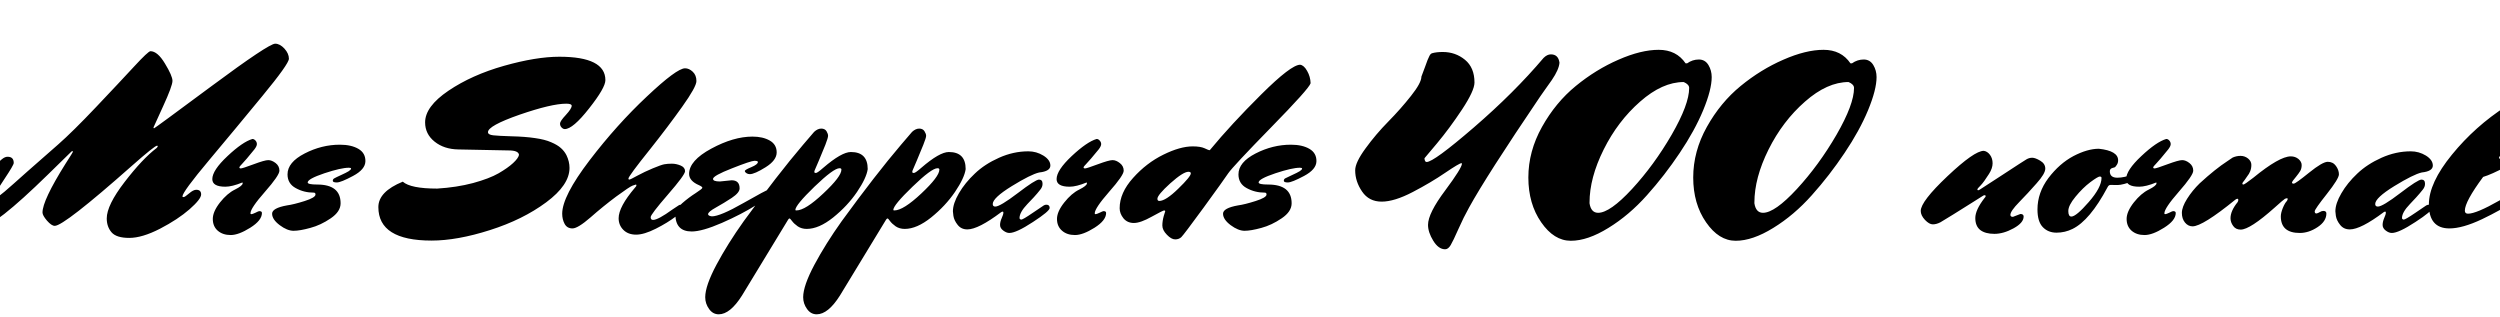 <svg xmlns="http://www.w3.org/2000/svg" xmlns:xlink="http://www.w3.org/1999/xlink" width="252.936" height="32.088"><path fill="black" d="M1.39 16.49Q1.39 16.70 0.44 18.12Q-0.50 19.54-0.50 19.75Q-0.50 19.97-0.36 19.97Q-0.22 19.97 0.46 19.39Q1.13 18.82 2.77 17.35Q4.42 15.89 5.88 14.62Q7.34 13.34 9.73 10.82Q12.12 8.30 13.56 6.74Q15 5.18 15.22 5.18L15.22 5.18Q15.94 5.18 16.69 6.43Q17.45 7.68 17.45 8.18Q17.45 8.69 16.49 10.78L16.49 10.78L15.53 12.89Q15.53 12.98 15.59 12.98Q15.65 12.98 21.42 8.70Q27.19 4.42 27.84 4.42L27.84 4.42Q28.32 4.42 28.78 4.92Q29.23 5.42 29.23 5.94Q29.23 6.46 26.54 9.72Q23.86 12.98 21.16 16.20Q18.46 19.42 18.46 19.87L18.46 19.87Q18.46 19.94 18.58 19.94Q18.70 19.94 19.13 19.57Q19.56 19.20 19.85 19.20L19.85 19.20Q20.35 19.20 20.35 19.67Q20.35 20.14 19.18 21.17Q18 22.20 16.19 23.14Q14.38 24.07 13.08 24.07Q11.78 24.07 11.29 23.51Q10.80 22.94 10.80 22.10L10.80 22.10Q10.80 20.76 12.61 18.41Q14.42 16.06 15.84 14.98L15.84 14.98Q15.96 14.86 15.96 14.80Q15.96 14.74 15.89 14.74L15.89 14.74Q15.65 14.74 13.34 16.78L13.34 16.78Q6.48 22.85 5.54 22.85L5.54 22.85Q5.21 22.85 4.75 22.32Q4.30 21.79 4.30 21.50L4.30 21.50Q4.30 20.28 6.62 16.58L6.62 16.58Q7.39 15.38 7.39 15.34L7.39 15.34L7.32 15.29Q7.27 15.29 7.20 15.36L7.20 15.36L4.87 17.64Q-0.58 22.97-1.92 22.97L-1.92 22.97Q-2.59 22.97-2.59 21.83Q-2.59 20.69-1.33 18.28Q-0.07 15.86 0.77 15.86L0.77 15.86Q1.39 15.86 1.39 16.49L1.39 16.49ZM25.54 14.06L25.54 14.06Q25.70 14.06 25.85 14.22Q25.99 14.38 25.99 14.58Q25.99 14.78 25.75 15.10L25.75 15.10Q24.82 16.25 24.52 16.55Q24.22 16.85 24.22 16.94Q24.22 17.04 24.37 17.04Q24.53 17.04 25.66 16.62Q26.78 16.20 27.14 16.20Q27.50 16.20 27.89 16.50Q28.27 16.80 28.27 17.27Q28.27 17.74 26.81 19.40Q25.34 21.07 25.34 21.58L25.34 21.58Q25.34 21.67 25.42 21.67L25.42 21.67Q25.54 21.67 25.85 21.52Q26.16 21.36 26.23 21.36L26.23 21.36Q26.50 21.36 26.50 21.55L26.50 21.55Q26.50 22.30 25.32 23.04Q24.14 23.78 23.34 23.78Q22.54 23.78 22.03 23.34Q21.53 22.90 21.53 22.15Q21.53 21.41 22.26 20.48Q22.99 19.56 23.77 19.18Q24.55 18.79 24.55 18.55L24.55 18.55Q24.55 18.48 24.53 18.46L24.53 18.46Q23.47 18.89 22.80 18.89L22.80 18.89Q21.48 18.89 21.48 18.12L21.48 18.12Q21.48 17.23 23.02 15.79Q24.55 14.35 25.54 14.06ZM31.75 19.49L31.75 19.49Q30.74 19.49 29.92 19.03Q29.09 18.58 29.09 17.64L29.09 17.64Q29.09 16.42 30.82 15.53Q32.54 14.64 34.39 14.64L34.39 14.64Q35.54 14.64 36.26 15.06Q36.98 15.48 36.97 16.31Q36.96 17.14 35.72 17.80Q34.49 18.46 34.08 18.46Q33.67 18.46 33.67 18.29Q33.67 18.12 33.83 18.04Q33.98 17.95 34.51 17.71Q35.04 17.47 35.28 17.32Q35.52 17.16 35.52 17.06Q35.52 16.97 35.30 16.97L35.30 16.97Q34.51 16.97 32.82 17.53Q31.13 18.10 31.13 18.46L31.13 18.46Q31.13 18.67 32.09 18.67L32.09 18.67Q34.46 18.67 34.46 20.57L34.46 20.57Q34.46 21.41 33.46 22.09Q32.45 22.78 31.39 23.06Q30.34 23.35 29.70 23.35Q29.06 23.35 28.30 22.78Q27.53 22.20 27.53 21.62Q27.53 21.05 29.04 20.78L29.04 20.78Q29.71 20.69 30.82 20.34Q31.92 19.99 31.92 19.68L31.92 19.68Q31.92 19.49 31.75 19.49ZM51.46 15.22L51.46 15.22L46.39 15.12Q44.93 15.10 43.97 14.33Q43.01 13.56 43.01 12.38L43.01 12.38Q43.01 10.78 45.37 9.18Q47.74 7.58 50.99 6.66Q54.24 5.74 56.59 5.74L56.59 5.74Q61.25 5.74 61.25 8.11L61.25 8.11Q61.25 8.88 59.60 10.97Q57.96 13.06 57.14 13.06L57.14 13.06Q56.98 13.06 56.82 12.90Q56.66 12.74 56.66 12.50Q56.66 12.26 57.25 11.63Q57.84 10.99 57.84 10.70L57.84 10.70Q57.84 10.49 57.29 10.49L57.29 10.49Q55.80 10.49 52.58 11.60Q49.37 12.72 49.37 13.37L49.37 13.37Q49.37 13.63 49.90 13.69Q50.42 13.75 51.77 13.79Q53.11 13.82 54.12 13.97Q55.13 14.11 55.76 14.39Q56.40 14.66 56.75 14.98Q57.10 15.29 57.31 15.70L57.31 15.70Q57.62 16.34 57.62 16.99L57.62 16.99Q57.62 18.72 55.26 20.47Q52.90 22.22 49.57 23.28Q46.25 24.34 43.66 24.34L43.66 24.34Q38.28 24.34 38.28 20.95L38.28 20.95Q38.28 19.39 40.75 18.38L40.75 18.38Q41.54 19.08 44.23 19.08L44.23 19.08Q46.20 18.96 47.86 18.52Q49.51 18.07 50.45 17.53Q51.38 16.99 51.91 16.50Q52.44 16.01 52.51 15.67L52.51 15.67Q52.46 15.22 51.46 15.22ZM68.39 21.89Q67.54 22.54 66.35 23.14Q65.16 23.74 64.36 23.74Q63.55 23.74 63.07 23.26Q62.59 22.78 62.59 22.08L62.59 22.08Q62.59 20.93 64.25 18.98L64.25 18.98Q64.39 18.84 64.39 18.76Q64.39 18.67 64.34 18.67Q64.30 18.67 64.00 18.78Q63.70 18.89 62.35 19.88Q61.01 20.88 59.74 22.00Q58.46 23.11 57.92 23.11Q57.38 23.11 57.13 22.66Q56.88 22.20 56.88 21.62L56.88 21.62Q56.88 19.85 59.65 16.22Q62.42 12.60 65.45 9.76Q68.47 6.91 69.31 6.91L69.31 6.91Q69.72 6.91 70.09 7.26Q70.46 7.61 70.46 8.20Q70.46 8.78 69.02 10.80Q67.58 12.82 65.81 15.05L65.81 15.05Q63.58 17.83 63.58 18.07L63.58 18.07Q63.58 18.17 63.67 18.17Q63.77 18.17 64.49 17.77Q65.21 17.38 66.05 17.03Q66.89 16.68 67.21 16.62Q67.54 16.56 67.98 16.56Q68.42 16.56 68.87 16.75Q69.31 16.94 69.31 17.32Q69.31 17.69 67.57 19.69Q65.83 21.70 65.83 21.97Q65.83 22.25 66.07 22.25L66.07 22.25Q66.58 22.25 68.04 21.19L68.04 21.19Q68.59 20.81 68.69 20.76Q68.78 20.71 68.90 20.71L68.90 20.71Q69.24 20.71 69.24 21.05L69.24 21.05Q69.24 21.24 68.39 21.89ZM72.84 18.36L72.84 18.36L74.02 18.24Q74.83 18.24 74.83 19.06L74.83 19.06Q74.83 19.49 74.04 20.02Q73.25 20.54 72.44 20.99Q71.64 21.43 71.64 21.67L71.64 21.67Q71.64 21.84 72.02 21.89L72.02 21.89Q72.86 21.89 75.22 20.54Q77.57 19.20 77.74 19.20L77.74 19.20Q78.07 19.20 78.07 19.54L78.07 19.54Q78.05 19.78 76.55 20.72Q75.05 21.67 73.04 22.55Q71.04 23.42 69.98 23.42L69.98 23.42Q68.33 23.42 68.33 21.67L68.33 21.67Q68.33 21.17 69.01 20.57Q69.70 19.97 70.38 19.54Q71.06 19.10 71.06 19.00Q71.06 18.89 70.73 18.74L70.73 18.74Q69.72 18.31 69.72 17.59L69.72 17.59Q69.72 16.25 71.96 15.04Q74.21 13.82 76.13 13.82L76.13 13.82Q77.18 13.82 77.88 14.22Q78.58 14.62 78.58 15.42Q78.58 16.22 77.46 16.92Q76.34 17.62 75.86 17.62L75.86 17.62Q75.67 17.62 75.52 17.52Q75.36 17.42 75.36 17.30Q75.36 17.18 76.02 16.91Q76.68 16.63 76.68 16.39L76.68 16.39Q76.68 16.27 76.33 16.27Q75.98 16.27 74.06 17.03Q72.14 17.78 72.14 18.10L72.14 18.10Q72.14 18.36 72.84 18.36ZM71.35 30.07L71.35 30.07Q71.35 28.92 72.49 26.78Q73.63 24.65 75.24 22.39L75.24 22.39Q78.70 17.64 81.24 14.66L81.24 14.66L82.37 13.34Q82.73 13.01 83.09 13.01Q83.45 13.01 83.62 13.27Q83.78 13.54 83.78 13.74Q83.78 13.94 83.51 14.64Q83.23 15.34 82.85 16.24Q82.46 17.14 82.43 17.22Q82.39 17.30 82.39 17.40Q82.39 17.50 82.55 17.50Q82.70 17.50 83.30 16.97L83.30 16.97Q85.15 15.38 86.09 15.38L86.09 15.38Q87.79 15.38 87.79 17.11L87.79 17.11Q87.67 18 86.71 19.42Q85.75 20.83 84.30 22.00Q82.85 23.16 81.62 23.16L81.62 23.16Q81.10 23.16 80.71 22.90Q80.33 22.63 80.14 22.37Q79.94 22.10 79.88 22.10Q79.82 22.10 79.74 22.22Q79.66 22.34 75.07 29.90L75.07 29.90Q73.87 31.80 72.72 31.80L72.72 31.80Q72.12 31.80 71.74 31.26Q71.35 30.72 71.35 30.07ZM84.94 17.02L84.94 17.02Q84.34 17.02 82.40 18.89Q80.47 20.76 80.47 21.24L80.47 21.24Q80.47 21.29 80.57 21.29L80.57 21.29Q81.48 21.29 83.30 19.57Q85.13 17.86 85.13 17.16L85.13 17.16Q85.13 17.02 84.94 17.02ZM81.26 30.07L81.26 30.07Q81.26 28.92 82.40 26.78Q83.54 24.65 85.15 22.39L85.15 22.39Q88.61 17.64 91.15 14.66L91.15 14.66L92.28 13.34Q92.64 13.01 93 13.01Q93.36 13.01 93.53 13.27Q93.70 13.54 93.70 13.74Q93.70 13.94 93.42 14.64Q93.14 15.34 92.76 16.24Q92.38 17.14 92.34 17.22Q92.30 17.30 92.30 17.40Q92.30 17.50 92.46 17.50Q92.62 17.50 93.22 16.97L93.22 16.97Q95.06 15.38 96 15.38L96 15.38Q97.70 15.38 97.70 17.11L97.70 17.11Q97.58 18 96.62 19.42Q95.66 20.83 94.21 22.00Q92.76 23.16 91.54 23.16L91.54 23.16Q91.01 23.16 90.62 22.90Q90.24 22.63 90.05 22.37Q89.86 22.10 89.80 22.10Q89.74 22.10 89.65 22.22Q89.57 22.34 84.98 29.90L84.98 29.90Q83.78 31.80 82.63 31.80L82.63 31.80Q82.03 31.80 81.65 31.26Q81.26 30.72 81.26 30.07ZM94.85 17.02L94.85 17.02Q94.25 17.02 92.32 18.89Q90.38 20.76 90.38 21.24L90.38 21.24Q90.38 21.29 90.48 21.29L90.48 21.29Q91.39 21.29 93.22 19.57Q95.04 17.86 95.04 17.16L95.04 17.16Q95.04 17.02 94.85 17.02ZM103.15 22.06L103.15 22.06Q103.15 22.18 103.32 22.22L103.32 22.22Q103.49 22.22 104.48 21.54Q105.48 20.86 105.61 20.78Q105.74 20.71 105.86 20.71L105.86 20.71Q106.20 20.71 106.20 21.04Q106.20 21.36 104.51 22.46Q102.82 23.57 102.12 23.57L102.12 23.57Q101.83 23.57 101.51 23.33Q101.18 23.09 101.18 22.76Q101.18 22.44 101.35 22.06Q101.52 21.67 101.52 21.54Q101.52 21.41 101.45 21.41Q101.38 21.41 101.30 21.46L101.30 21.46Q98.98 23.21 97.87 23.21L97.87 23.21Q97.25 23.21 96.89 22.75Q96.53 22.30 96.46 21.84L96.46 21.84L96.41 21.38Q96.41 20.59 97.02 19.55Q97.63 18.50 98.63 17.56Q99.62 16.61 101.08 15.96Q102.53 15.31 104.04 15.31L104.04 15.31Q104.86 15.31 105.56 15.74Q106.27 16.18 106.27 16.75Q106.27 17.33 105.14 17.45L105.14 17.45Q104.30 17.64 102.37 18.83Q100.44 20.02 100.44 20.64L100.44 20.64Q100.44 20.90 100.70 20.90L100.70 20.90Q101.18 20.90 102.97 19.54Q104.76 18.17 105.12 18.17Q105.48 18.17 105.48 18.60L105.48 18.60Q105.48 18.91 105.25 19.19Q105.02 19.46 104.93 19.58L104.93 19.58Q104.74 19.82 103.94 20.65Q103.15 21.48 103.15 22.06ZM110.95 14.06L110.95 14.06Q111.12 14.06 111.26 14.22Q111.41 14.38 111.41 14.58Q111.41 14.78 111.17 15.10L111.17 15.10Q110.23 16.25 109.93 16.55Q109.63 16.85 109.63 16.94Q109.63 17.04 109.79 17.04Q109.94 17.04 111.07 16.62Q112.20 16.20 112.56 16.20Q112.92 16.20 113.30 16.50Q113.69 16.80 113.69 17.27Q113.69 17.74 112.22 19.40Q110.76 21.07 110.76 21.58L110.76 21.58Q110.76 21.67 110.83 21.67L110.83 21.67Q110.95 21.67 111.26 21.52Q111.58 21.36 111.65 21.36L111.65 21.36Q111.91 21.36 111.91 21.55L111.91 21.55Q111.91 22.30 110.74 23.04Q109.56 23.78 108.76 23.78Q107.95 23.78 107.45 23.34Q106.94 22.90 106.94 22.15Q106.94 21.41 107.68 20.48Q108.41 19.56 109.19 19.18Q109.97 18.79 109.97 18.55L109.97 18.55Q109.97 18.48 109.94 18.46L109.94 18.46Q108.89 18.89 108.22 18.89L108.22 18.89Q106.90 18.89 106.90 18.12L106.90 18.12Q106.90 17.23 108.43 15.79Q109.97 14.35 110.95 14.06ZM117.74 21.86L117.89 21.38Q117.89 21.29 117.78 21.29Q117.67 21.29 116.53 21.92Q115.39 22.56 114.72 22.56Q114.05 22.56 113.66 22.08Q113.28 21.60 113.28 21.07L113.28 21.07Q113.28 19.51 114.64 18Q115.99 16.49 117.70 15.65Q119.40 14.81 120.67 14.81L120.67 14.81Q121.46 14.81 121.87 15.00Q122.28 15.19 122.33 15.19L122.33 15.19L122.38 15.19Q122.42 15.19 122.42 15.17L122.42 15.17Q124.56 12.58 127.60 9.56Q130.63 6.55 131.54 6.55L131.54 6.55Q131.93 6.60 132.25 7.18Q132.58 7.75 132.60 8.42L132.60 8.42Q132.46 8.95 128.59 12.90Q124.73 16.85 124.26 17.54Q123.79 18.24 121.78 21Q119.76 23.76 119.52 23.99Q119.28 24.22 118.90 24.22Q118.51 24.22 118.06 23.75Q117.60 23.28 117.60 22.82Q117.60 22.37 117.74 21.86L117.74 21.86ZM120.24 17.38L120.24 17.38Q119.71 17.38 118.40 18.55Q117.10 19.73 117.10 20.11L117.10 20.11Q117.10 20.33 117.29 20.33L117.29 20.33Q117.94 20.33 119.21 19.09Q120.48 17.86 120.48 17.54L120.48 17.54Q120.48 17.38 120.24 17.38ZM127.97 19.49L127.97 19.49Q126.96 19.49 126.13 19.03Q125.30 18.58 125.30 17.64L125.30 17.64Q125.30 16.42 127.03 15.53Q128.76 14.64 130.61 14.64L130.61 14.64Q131.76 14.64 132.48 15.06Q133.20 15.48 133.19 16.31Q133.18 17.14 131.94 17.80Q130.70 18.46 130.30 18.46Q129.89 18.46 129.89 18.29Q129.89 18.12 130.04 18.04Q130.20 17.95 130.73 17.71Q131.26 17.47 131.50 17.32Q131.74 17.16 131.74 17.06Q131.74 16.97 131.52 16.97L131.52 16.97Q130.73 16.97 129.04 17.53Q127.34 18.10 127.34 18.46L127.34 18.46Q127.34 18.67 128.30 18.67L128.30 18.67Q130.68 18.67 130.68 20.57L130.68 20.57Q130.68 21.41 129.67 22.09Q128.66 22.78 127.61 23.06Q126.55 23.35 125.92 23.35Q125.28 23.35 124.51 22.78Q123.74 22.20 123.74 21.62Q123.74 21.05 125.26 20.78L125.26 20.78Q125.93 20.69 127.03 20.34Q128.14 19.99 128.14 19.68L128.14 19.68Q128.14 19.49 127.97 19.49ZM145.39 14.50L144.12 16.01Q144.14 16.39 144.34 16.39L144.34 16.39Q145.06 16.39 149.12 12.89Q153.19 9.38 156.17 5.86L156.17 5.86Q156.53 5.50 156.91 5.50L156.91 5.50Q157.66 5.50 157.78 6.34L157.78 6.34Q157.73 7.03 157.01 8.09L157.01 8.09Q156.74 8.47 156.35 9.02Q155.95 9.58 155.81 9.79L155.81 9.79Q150.38 17.81 148.63 21L148.63 21Q148.08 21.98 147.55 23.18Q147.02 24.38 146.77 24.80Q146.52 25.22 146.21 25.22L146.21 25.22Q145.54 25.22 145.01 24.36Q144.48 23.50 144.48 22.75L144.48 22.75Q144.48 21.58 146.23 19.25L146.23 19.25Q147.91 16.99 147.91 16.56L147.91 16.56Q147.91 16.51 147.86 16.51L147.86 16.51Q147.65 16.51 146.22 17.48Q144.79 18.46 142.93 19.43Q141.07 20.40 139.79 20.40Q138.50 20.40 137.81 19.38Q137.11 18.36 137.11 17.23L137.11 17.23Q137.11 16.44 138.16 15.01Q139.20 13.58 140.46 12.30Q141.72 11.02 142.76 9.70Q143.81 8.38 143.81 7.75L143.81 7.75Q143.98 7.32 144.17 6.79Q144.36 6.26 144.43 6.08Q144.50 5.90 144.62 5.66Q144.74 5.42 144.91 5.38L144.91 5.38Q145.34 5.26 145.97 5.26L145.97 5.26Q147.26 5.26 148.22 6.05Q149.18 6.84 149.18 8.35L149.18 8.35Q149.18 9.17 147.92 11.08Q146.66 12.98 145.39 14.50L145.39 14.50ZM170.54 6.41L170.54 6.41L170.69 6.41Q171.24 6.02 171.88 6.02Q172.51 6.02 172.85 6.58Q173.18 7.13 173.18 7.80L173.18 7.80Q173.18 9.07 172.32 11.15Q171.46 13.22 169.94 15.48Q168.43 17.74 166.63 19.75Q164.83 21.77 162.73 23.06Q160.63 24.36 158.93 24.36Q157.22 24.36 155.93 22.49Q154.63 20.62 154.63 17.96Q154.63 15.31 156.01 12.84Q157.39 10.37 159.43 8.70Q161.47 7.03 163.75 6.04Q166.03 5.04 167.82 5.04Q169.61 5.04 170.54 6.41ZM170.90 8.90L170.90 8.90Q170.90 8.54 170.35 8.30L170.35 8.30Q168.19 8.30 165.94 10.28Q163.68 12.26 162.25 15.13Q160.82 18 160.82 20.50L160.82 20.50L160.82 20.57Q160.97 21.53 161.69 21.53L161.69 21.53Q162.89 21.53 165.12 19.12Q167.35 16.70 169.13 13.63Q170.90 10.56 170.90 8.90ZM187.22 6.41L187.22 6.41L187.37 6.41Q187.92 6.02 188.56 6.02Q189.19 6.02 189.53 6.58Q189.86 7.13 189.86 7.80L189.86 7.80Q189.86 9.07 189 11.15Q188.14 13.22 186.62 15.48Q185.11 17.74 183.31 19.75Q181.51 21.77 179.41 23.06Q177.31 24.36 175.61 24.36Q173.90 24.36 172.61 22.49Q171.31 20.62 171.31 17.96Q171.31 15.31 172.69 12.84Q174.07 10.37 176.11 8.70Q178.15 7.03 180.43 6.04Q182.71 5.04 184.50 5.04Q186.29 5.04 187.22 6.41ZM187.58 8.90L187.58 8.90Q187.58 8.54 187.03 8.30L187.03 8.30Q184.87 8.30 182.62 10.28Q180.36 12.26 178.93 15.13Q177.50 18 177.50 20.50L177.50 20.50L177.50 20.57Q177.65 21.53 178.37 21.53L178.37 21.53Q179.57 21.53 181.80 19.12Q184.03 16.70 185.81 13.63Q187.58 10.56 187.58 8.90ZM203.66 21.94L203.66 21.94L204.41 21.65Q204.74 21.65 204.74 21.91L204.74 21.91Q204.74 22.54 203.72 23.10Q202.70 23.66 201.78 23.66Q200.86 23.66 200.35 23.27Q199.85 22.87 199.85 22.06Q199.85 21.24 200.78 20.04L200.78 20.04Q200.90 19.92 200.90 19.84Q200.90 19.75 200.81 19.75Q200.71 19.75 200.64 19.80Q200.57 19.85 199.61 20.45L199.61 20.45Q197.30 21.91 196.32 22.49L196.32 22.49Q195.91 22.70 195.55 22.70Q195.19 22.70 194.76 22.25Q194.33 21.79 194.33 21.34L194.33 21.34Q194.33 20.38 197.04 17.82Q199.75 15.26 200.71 15.26L200.71 15.26Q201.07 15.31 201.34 15.67Q201.60 16.03 201.60 16.52Q201.60 17.02 201.24 17.59L201.24 17.59Q200.71 18.43 200.39 18.76Q200.06 19.08 200.06 19.16Q200.06 19.25 200.14 19.25Q200.21 19.25 200.34 19.16Q200.47 19.08 202.62 17.68Q204.77 16.27 205.03 16.12Q205.30 15.96 205.61 15.96Q205.92 15.96 206.42 16.26Q206.93 16.56 206.93 17.06Q206.93 17.57 206.05 18.55Q205.18 19.54 204.29 20.45Q203.40 21.36 203.40 21.74L203.40 21.74Q203.40 21.94 203.66 21.94ZM213.46 17.33L213.46 17.33Q213.46 17.98 214.22 17.98L214.22 17.98Q214.94 17.98 215.81 17.62Q216.67 17.26 216.74 17.26Q216.82 17.26 216.90 17.38Q216.98 17.50 216.98 17.62L216.98 17.62Q216.98 17.88 215.87 18.30Q214.75 18.72 214.25 18.72Q213.74 18.72 213.54 18.71Q213.34 18.70 213.22 18.96L213.22 18.96Q211.44 22.30 209.69 23.16L209.69 23.16Q208.92 23.54 208.07 23.54Q207.22 23.54 206.68 22.98Q206.14 22.42 206.14 21.19L206.14 21.19Q206.14 19.49 207.25 18.01Q208.37 16.54 209.78 15.79Q211.20 15.05 212.35 15.05L212.35 15.05Q214.30 15.26 214.30 16.22L214.30 16.22Q214.30 16.49 214.16 16.69Q214.03 16.90 213.95 16.93Q213.86 16.97 213.74 16.99L213.74 16.99Q213.46 17.06 213.46 17.33ZM211.49 18.43Q210.72 19.01 209.99 19.90Q209.26 20.78 209.26 21.35Q209.26 21.91 209.57 21.91L209.57 21.91Q210.05 21.91 211.33 20.44Q212.62 18.96 212.62 18L212.62 18Q212.62 17.86 212.44 17.86Q212.26 17.86 211.49 18.43ZM219.17 14.06L219.17 14.06Q219.34 14.06 219.48 14.22Q219.62 14.38 219.62 14.58Q219.62 14.78 219.38 15.10L219.38 15.10Q218.45 16.25 218.15 16.55Q217.85 16.85 217.85 16.94Q217.85 17.04 218.00 17.04Q218.16 17.04 219.29 16.62Q220.42 16.20 220.78 16.20Q221.14 16.20 221.52 16.50Q221.90 16.80 221.90 17.27Q221.90 17.74 220.44 19.40Q218.98 21.07 218.98 21.58L218.98 21.58Q218.98 21.67 219.05 21.67L219.05 21.67Q219.17 21.67 219.48 21.52Q219.79 21.36 219.86 21.36L219.86 21.36Q220.13 21.36 220.13 21.55L220.13 21.55Q220.13 22.30 218.95 23.04Q217.78 23.78 216.97 23.78Q216.17 23.78 215.66 23.34Q215.16 22.90 215.16 22.15Q215.16 21.41 215.89 20.48Q216.62 19.56 217.40 19.18Q218.18 18.79 218.18 18.55L218.18 18.55Q218.18 18.48 218.16 18.46L218.16 18.46Q217.10 18.89 216.43 18.89L216.43 18.89Q215.11 18.89 215.11 18.12L215.11 18.12Q215.11 17.23 216.65 15.79Q218.18 14.35 219.17 14.06ZM221.83 22.90Q221.38 22.90 221.06 22.51Q220.75 22.13 220.75 21.54Q220.75 20.95 221.28 20.11Q221.81 19.27 222.55 18.55L222.55 18.55Q224.14 17.09 225.36 16.30L225.36 16.30L225.89 15.94Q226.27 15.77 226.69 15.77Q227.11 15.77 227.45 16.04Q227.78 16.32 227.78 16.68Q227.78 17.04 227.66 17.33Q227.54 17.62 227.40 17.78L227.40 17.78Q227.02 18.34 226.94 18.42Q226.87 18.50 226.87 18.59Q226.87 18.67 226.98 18.67Q227.09 18.67 227.98 17.98L227.98 17.98Q230.62 15.82 231.77 15.82L231.77 15.82Q232.22 15.82 232.55 16.09Q232.87 16.37 232.87 16.70Q232.87 17.04 232.73 17.29Q232.58 17.54 232.32 17.86L232.32 17.86Q231.89 18.36 231.89 18.47Q231.89 18.58 232.07 18.58Q232.25 18.58 233.62 17.47Q234.98 16.37 235.51 16.37Q236.04 16.37 236.34 16.79Q236.64 17.21 236.64 17.64Q236.64 18.07 235.42 19.62Q234.19 21.17 234.19 21.38Q234.19 21.60 234.36 21.60L234.36 21.60Q234.50 21.58 234.70 21.46Q234.89 21.34 235.06 21.34L235.06 21.34Q235.37 21.34 235.37 21.60L235.37 21.60Q235.37 22.39 234.48 22.98Q233.59 23.57 232.68 23.57L232.68 23.57Q230.76 23.57 230.76 21.89L230.76 21.89Q230.76 21.55 230.96 21.05Q231.17 20.54 231.38 20.33L231.38 20.33Q231.46 20.18 231.46 20.12Q231.46 20.06 231.37 20.06Q231.29 20.06 231.17 20.12Q231.05 20.18 230.14 21L230.14 21Q227.64 23.23 226.70 23.23L226.70 23.23Q226.20 23.23 225.94 22.86Q225.67 22.49 225.67 22.08L225.67 22.08Q225.67 21.34 226.39 20.45L226.39 20.45Q226.46 20.33 226.46 20.22Q226.46 20.11 226.37 20.11Q226.27 20.11 226.15 20.21L226.15 20.21Q222.84 22.90 221.83 22.90L221.83 22.90ZM243.02 22.06L243.02 22.06Q243.02 22.18 243.19 22.22L243.19 22.22Q243.36 22.22 244.36 21.54Q245.35 20.86 245.48 20.78Q245.62 20.71 245.74 20.71L245.74 20.71Q246.07 20.71 246.07 21.04Q246.07 21.36 244.38 22.46Q242.69 23.57 241.99 23.57L241.99 23.57Q241.70 23.57 241.38 23.33Q241.06 23.09 241.06 22.76Q241.06 22.44 241.22 22.06Q241.39 21.67 241.39 21.54Q241.39 21.41 241.32 21.41Q241.25 21.41 241.18 21.46L241.18 21.46Q238.85 23.21 237.74 23.21L237.74 23.21Q237.12 23.21 236.76 22.75Q236.40 22.30 236.33 21.84L236.33 21.84L236.28 21.38Q236.28 20.59 236.89 19.55Q237.50 18.50 238.50 17.56Q239.50 16.61 240.95 15.96Q242.40 15.31 243.91 15.31L243.91 15.31Q244.73 15.31 245.44 15.74Q246.14 16.18 246.14 16.75Q246.14 17.33 245.02 17.45L245.02 17.45Q244.18 17.64 242.24 18.83Q240.31 20.02 240.31 20.64L240.31 20.64Q240.31 20.90 240.58 20.90L240.58 20.90Q241.06 20.90 242.84 19.54Q244.63 18.17 244.99 18.17Q245.35 18.17 245.35 18.60L245.35 18.60Q245.35 18.91 245.12 19.19Q244.90 19.46 244.80 19.58L244.80 19.58Q244.61 19.82 243.82 20.65Q243.02 21.48 243.02 22.06ZM251.23 17.90L251.23 17.90Q249.38 20.40 249.38 21.31L249.38 21.31Q249.38 21.62 249.70 21.62L249.70 21.62Q250.54 21.62 252.89 20.28Q255.24 18.94 255.41 18.94L255.41 18.94Q255.74 18.94 255.74 19.22L255.74 19.22L255.74 19.27Q255.72 19.42 254.40 20.33Q253.08 21.24 251.11 22.18Q249.14 23.11 247.82 23.11L247.82 23.11Q245.74 23.11 245.74 20.69L245.74 20.69Q245.74 18.50 248.08 15.64Q250.42 12.77 253.56 10.75Q256.70 8.74 258.91 8.74L258.91 8.74Q259.87 8.74 260.30 9.29Q260.74 9.84 260.74 10.32L260.74 10.32Q260.74 11.28 259.55 12.55Q258.36 13.82 256.75 14.92Q255.14 16.01 253.60 16.84Q252.05 17.66 251.23 17.90ZM258.82 10.66L258.82 10.66Q258.43 10.66 256.98 11.90Q255.53 13.15 254.28 14.42L254.28 14.42L253.03 15.67Q252.84 15.86 252.84 15.97Q252.84 16.08 253.06 16.08L253.06 16.08Q254.02 16.08 256.46 13.80Q258.91 11.52 258.91 10.75L258.91 10.75Q258.91 10.66 258.82 10.66Z"/></svg>